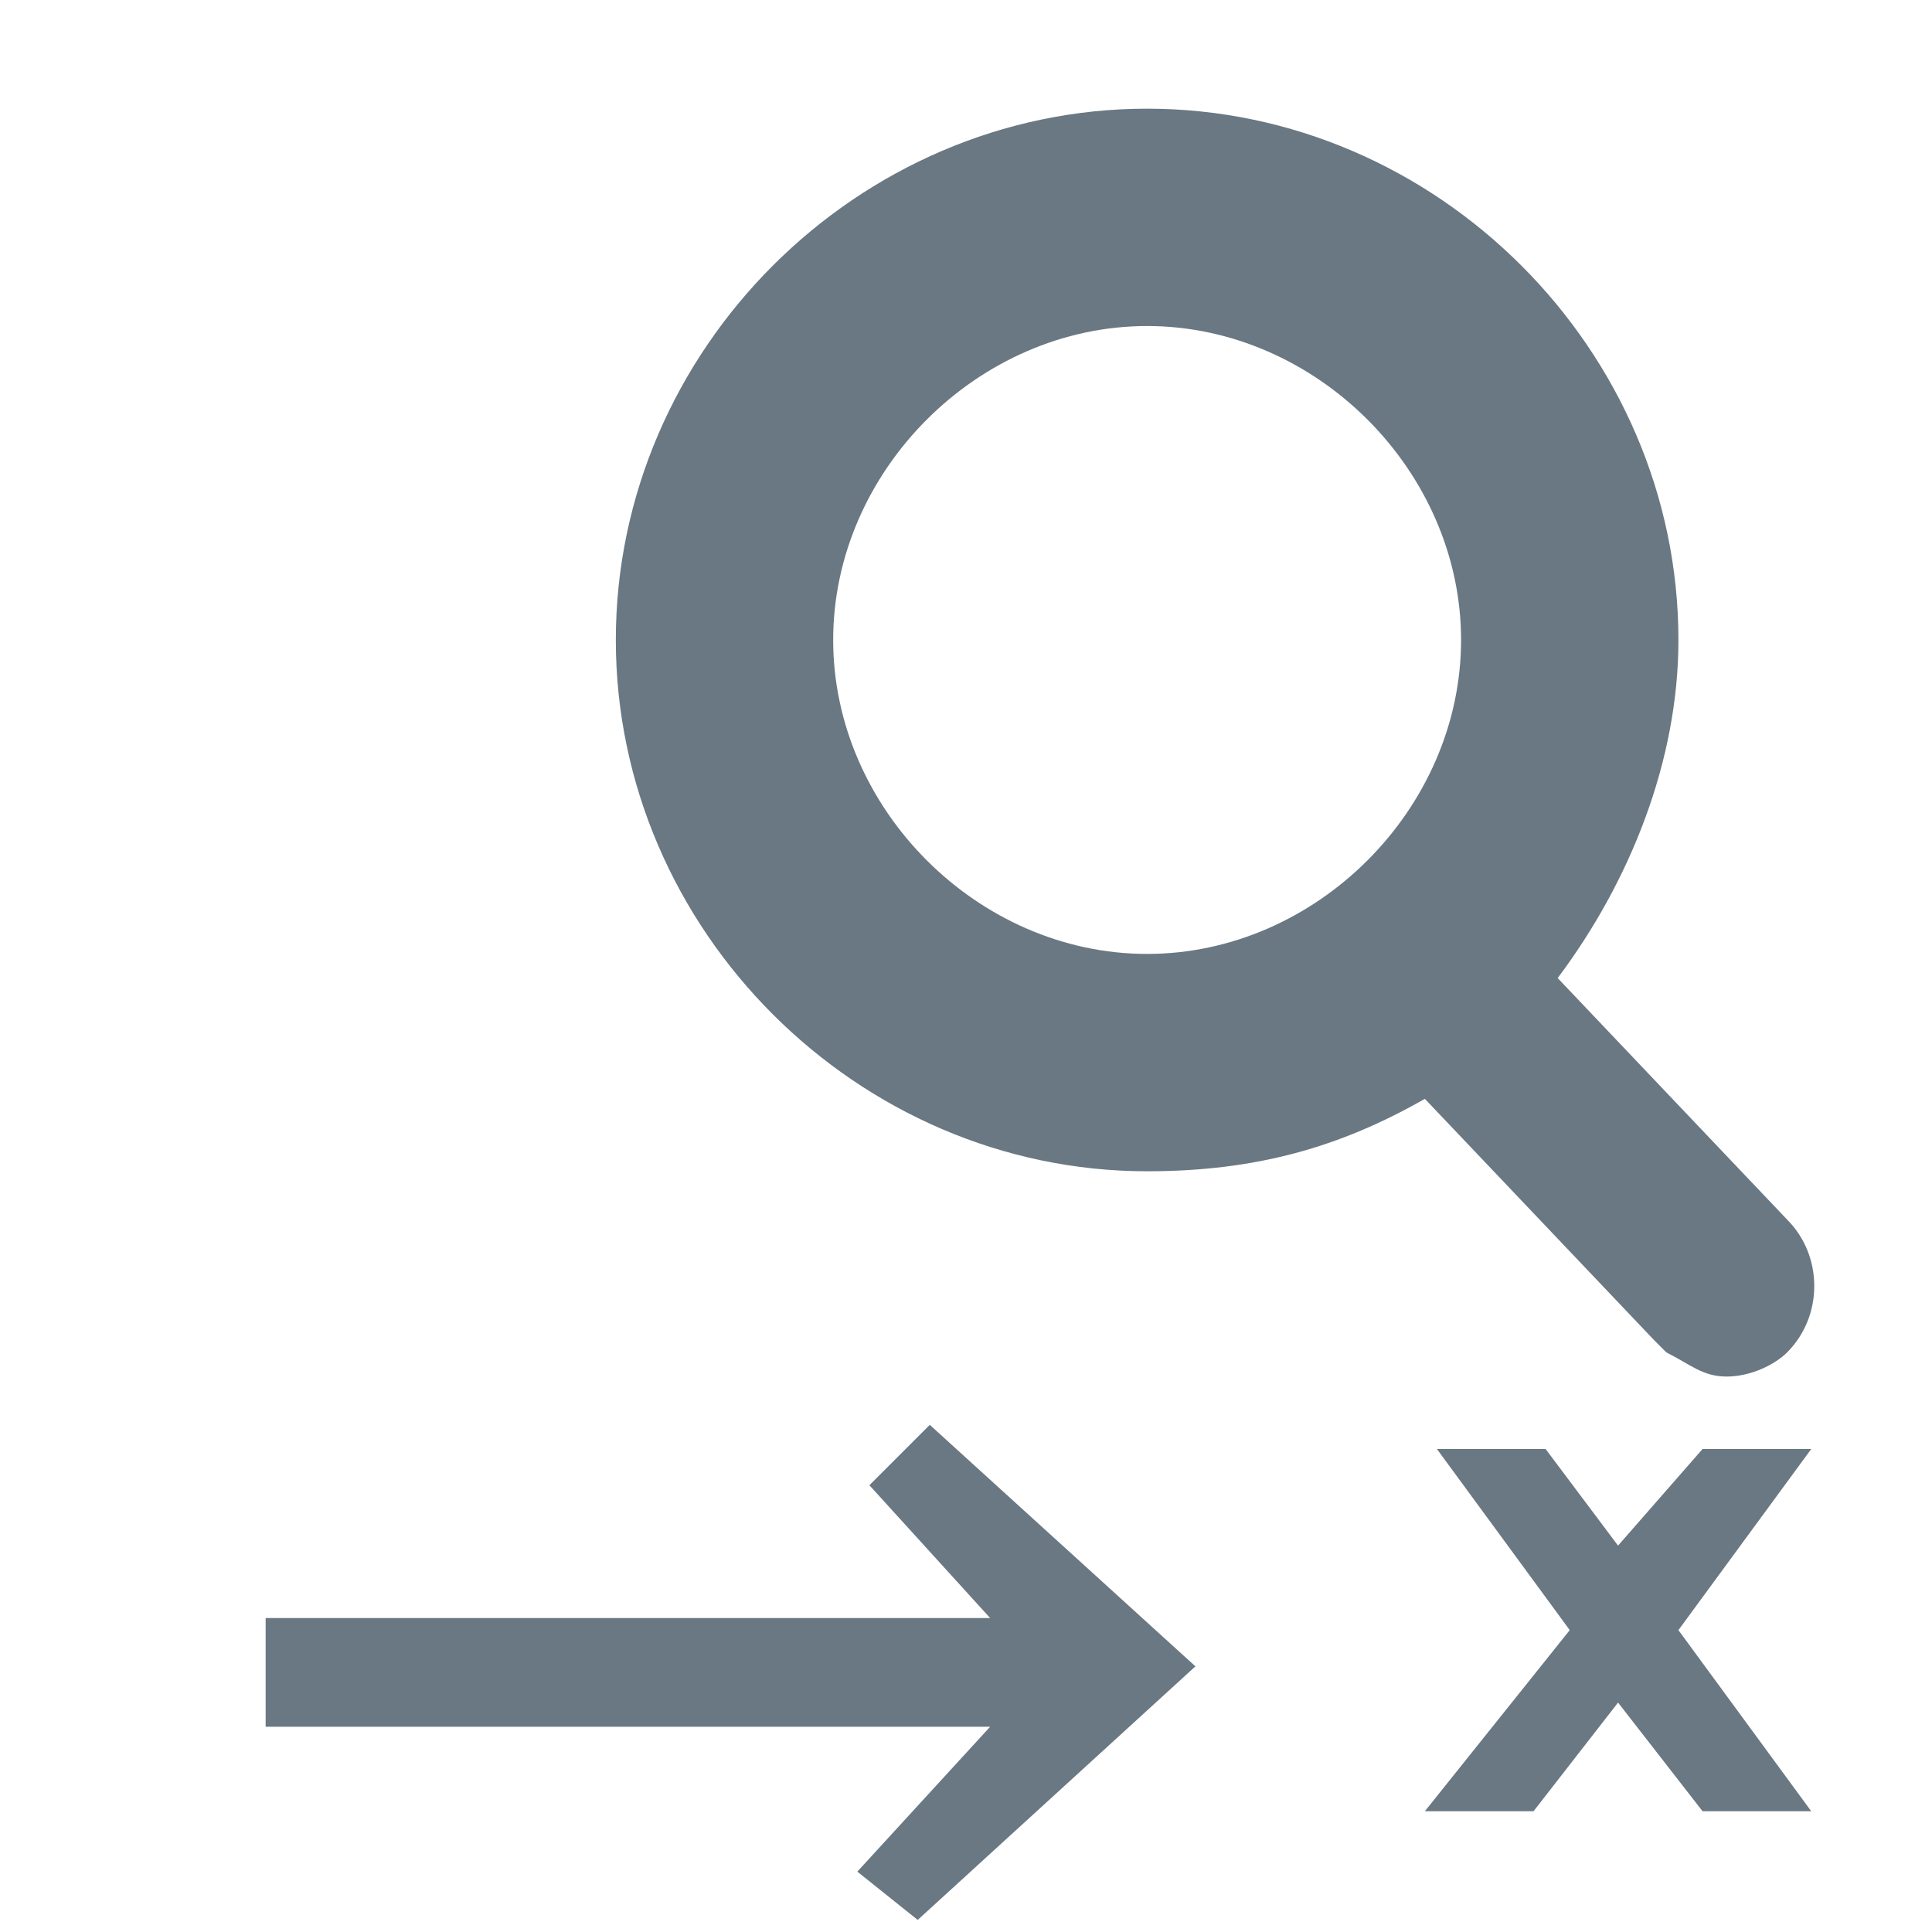 <?xml version="1.0" encoding="utf-8"?>
<!-- Generator: Adobe Illustrator 25.3.1, SVG Export Plug-In . SVG Version: 6.00 Build 0)  -->
<svg version="1.2" baseProfile="tiny" xmlns="http://www.w3.org/2000/svg" xmlns:xlink="http://www.w3.org/1999/xlink" x="0px"
	 y="0px" viewBox="0 0 16 16" overflow="visible" xml:space="preserve">
<g id="Normal" display="none">
	<path display="inline" fill="#697882" d="M9.5,5.1c2.4,0,4.4,2,4.4,4.4c0,1-0.4,2-1,2.8l1.9,2c0.3,0.3,0.3,0.8,0,1.1
		c-0.1,0.1-0.3,0.2-0.5,0.2c-0.2,0-0.3-0.1-0.5-0.2l-0.1-0.1l-1.9-2c-0.7,0.4-1.4,0.6-2.3,0.6c-2.4,0-4.4-2-4.4-4.4S7.1,5.1,9.5,5.1
		z M1.9,11.2l0.5,1.2l0.1,0.2l0.2,0.4l0,0l0.1-0.3l0,0l0.1-0.3l0.5-1.2h0.8L3,14.1l-0.1,0.3l0,0l-0.1,0.2c0,0,0,0.1,0,0.1
		c-0.1,0.2-0.3,0.4-0.4,0.5c-0.2,0.1-0.3,0.1-0.6,0.1c-0.2,0-0.4,0-0.5-0.1L1,15.1l0.1-0.6l0.1,0c0.1,0,0.2,0.1,0.3,0.1
		c0.1,0,0.2,0,0.3-0.1C1.9,14.4,2,14.2,2.1,14l0.1-0.1L1,11.2H1.9z M9.5,6.9c-1.4,0-2.6,1.2-2.6,2.6s1.2,2.6,2.6,2.6
		s2.6-1.2,2.6-2.6S10.9,6.9,9.5,6.9z M3.4,0.9l2.8,2.8L5.6,4.2L4,2.9l0,7.1l-1,0L2.8,2.9L1.2,4.1L0.7,3.6L3.4,0.9z"/>
</g>
<g id="Active" display="none">
	<path display="inline" fill="#5A7487" d="M15,16H1c-0.6,0-1-0.4-1-1L0,1c0-0.6,0.4-1,1-1l14,0c0.6,0,1,0.4,1,1v14
		C16,15.6,15.6,16,15,16z"/>
	<g id="Layer_3" display="inline">
		<path fill="#F3F4F6" d="M2.2,1l0.5,1.2l0.1,0.2L3,2.9l0,0l0.1-0.3l0,0l0.1-0.3L3.6,1h0.8L3.3,3.9L3.1,4.2l0,0L3,4.4
			c0,0,0,0.1,0,0.1C2.9,4.7,2.7,4.8,2.6,4.9C2.4,5,2.2,5.1,2,5.1C1.8,5.1,1.7,5,1.5,5L1.3,4.9l0.1-0.6l0.1,0c0.1,0,0.2,0.1,0.3,0.1
			c0.1,0,0.2,0,0.3-0.1C2.3,4.2,2.3,4,2.4,3.9l0.1-0.1L1.3,1H2.2z"/>
		<polygon fill="#F3F4F6" points="2.5,6.5 4.8,8.9 4.4,9.3 3,8.2 3,14.3 2.2,14.3 2.1,8.2 0.7,9.2 0.3,8.8 		"/>
		<polygon fill="#F3F4F6" points="7.7,11.8 9.9,13.8 7.6,15.9 7.1,15.5 8.2,14.3 2.2,14.3 2.2,13.4 8.2,13.4 7.2,12.3 		"/>
		<polygon fill="#F3F4F6" points="12.8,12 13.4,12.8 14.1,12 15,12 13.9,13.5 15,15 14.1,15 13.4,14.1 12.7,15 11.8,15 13,13.5 
			11.9,12 		"/>
		<path fill="#F3F4F6" d="M9.5,0.9c2.4,0,4.4,2,4.4,4.4c0,1-0.4,2-1,2.8l1.9,2c0.3,0.3,0.3,0.8,0,1.1c-0.1,0.1-0.3,0.2-0.5,0.2
			c-0.2,0-0.3-0.1-0.5-0.2l-0.1-0.1l-1.9-2c-0.7,0.4-1.4,0.6-2.3,0.6c-2.4,0-4.4-2-4.4-4.4S7.1,0.9,9.5,0.9z M9.5,2.7
			c-1.4,0-2.6,1.2-2.6,2.6s1.2,2.6,2.6,2.6s2.6-1.2,2.6-2.6S10.9,2.7,9.5,2.7z"/>
	</g>
</g>
<g id="Normal_1_">
	<path display="none" fill="#5A7487" d="M15,16H1c-0.6,0-1-0.4-1-1L0,1c0-0.6,0.4-1,1-1l14,0c0.6,0,1,0.4,1,1v14
		C16,15.6,15.6,16,15,16z"/>
	<g id="Layer_3_Kopie">
		<path display="none" fill="#697882" d="M2.2,1l0.5,1.2l0.1,0.2L3,2.9l0,0l0.1-0.3l0,0l0.1-0.3L3.6,1h0.8L3.3,3.9L3.1,4.2l0,0
			L3,4.4c0,0,0,0.1,0,0.1C2.9,4.7,2.7,4.8,2.6,4.9C2.4,5,2.2,5.1,2,5.1C1.8,5.1,1.7,5,1.5,5L1.3,4.9l0.1-0.6l0.1,0
			c0.1,0,0.2,0.1,0.3,0.1c0.1,0,0.2,0,0.3-0.1C2.3,4.2,2.3,4,2.4,3.9l0.1-0.1L1.3,1H2.2z"/>
		<polygon display="none" fill="#697882" points="2.5,6.5 4.8,8.9 4.4,9.3 3,8.2 3,14.3 2.2,14.3 2.1,8.2 0.7,9.2 0.3,8.8 		"/>
		<polygon fill="#697882" points="7.7,11.8 9.9,13.8 7.6,15.9 7.1,15.5 8.2,14.3 2.2,14.3 2.2,13.4 8.2,13.4 7.2,12.3 		"/>
		<polygon fill="#697882" points="12.8,12 13.4,12.8 14.1,12 15,12 13.9,13.5 15,15 14.1,15 13.4,14.1 12.7,15 11.8,15 13,13.5 
			11.9,12 		"/>
		<path fill="#697882" d="M9.5,0.9c2.4,0,4.4,2,4.4,4.4c0,1-0.4,2-1,2.8l1.9,2c0.3,0.3,0.3,0.8,0,1.1c-0.1,0.1-0.3,0.2-0.5,0.2
			c-0.2,0-0.3-0.1-0.5-0.2l-0.1-0.1l-1.9-2c-0.7,0.4-1.4,0.6-2.3,0.6c-2.4,0-4.4-2-4.4-4.4S7.1,0.9,9.5,0.9z M9.5,2.7
			c-1.4,0-2.6,1.2-2.6,2.6s1.2,2.6,2.6,2.6s2.6-1.2,2.6-2.6S10.9,2.7,9.5,2.7z"/>
	</g>
</g>
</svg>
